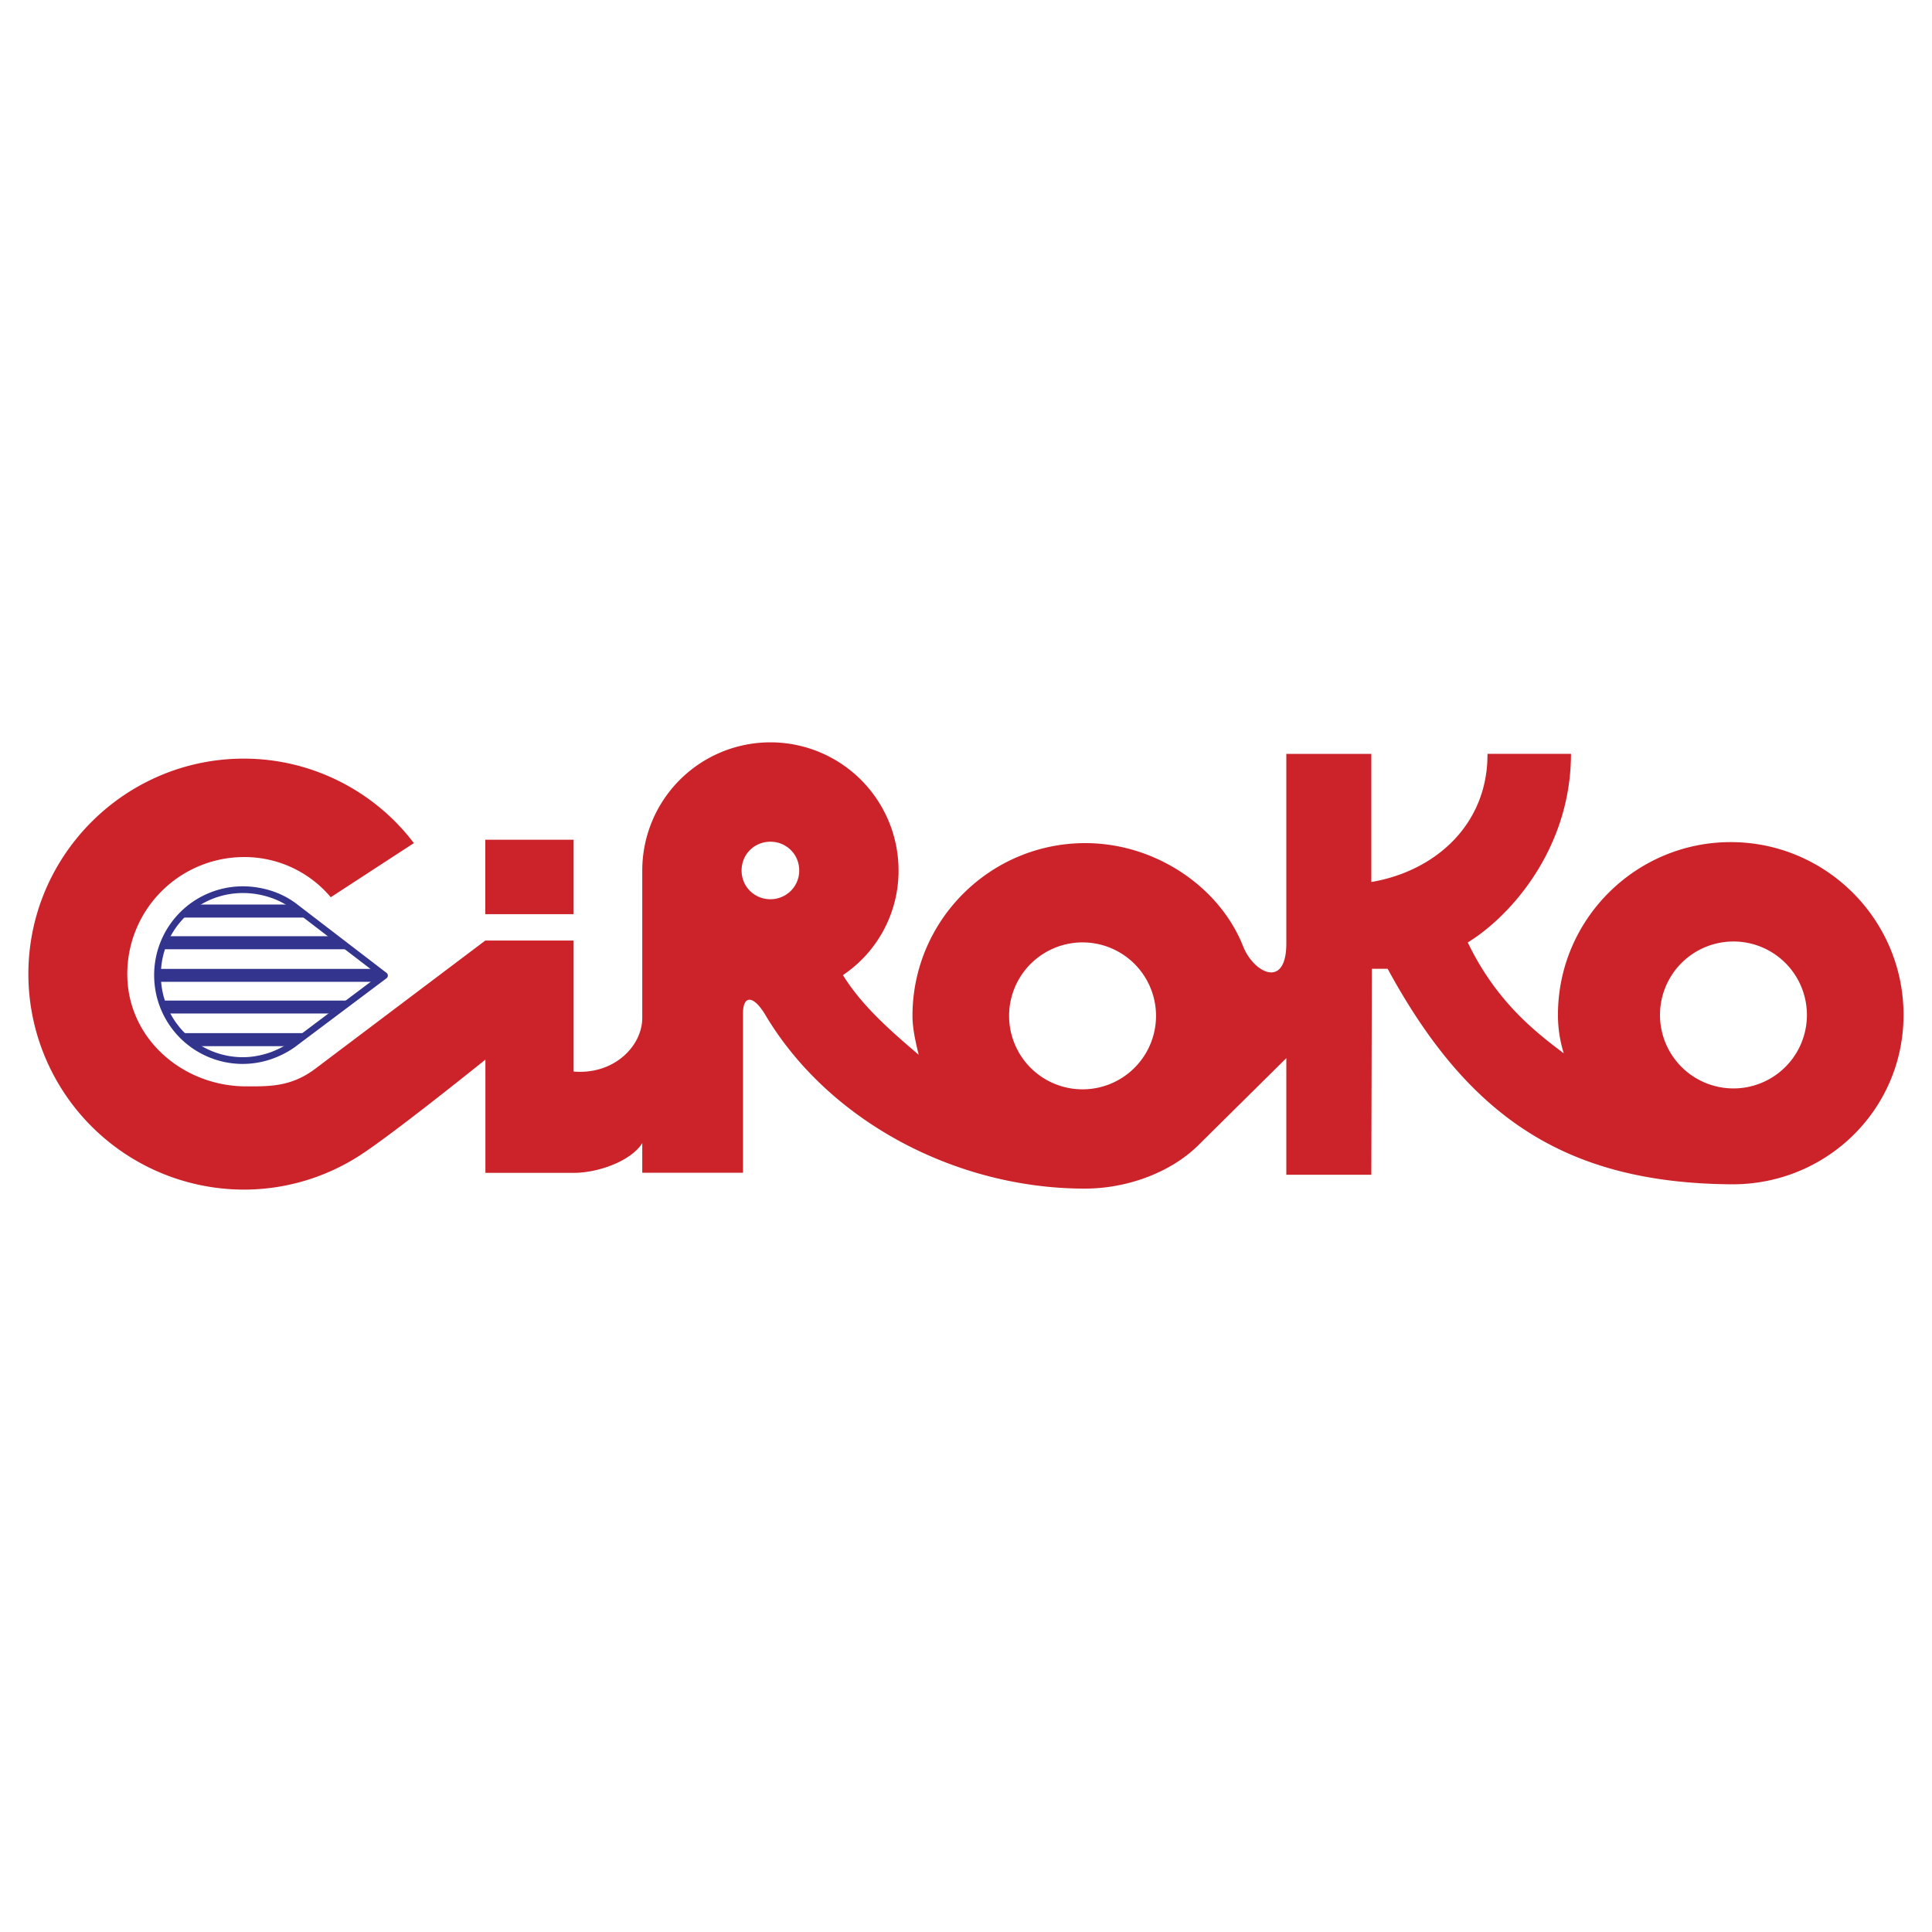 <svg xmlns="http://www.w3.org/2000/svg" viewBox="0 0 192.76 192.76"><path fill="none" d="M0 0h192.76v192.76H0V0z" clip-rule="evenodd"/><path fill="#cc2229" fill-rule="evenodd" d="M172.68 93.94a7.33 7.33 0 110 14.65 7.33 7.33 0 010-14.65zM48.42 83.78v7.43h8.81v-7.43h-8.8zm28.44.2c-1.58 0-2.87 1.24-2.87 2.87s1.3 2.87 2.87 2.87 2.88-1.24 2.88-2.87-1.3-2.87-2.87-2.87zm31.42 10.05a7.33 7.33 0 100 14.65 7.33 7.33 0 000-14.65zm-44.2-7.18a12.78 12.78 0 1125.57 0 12.54 12.54 0 01-5.55 10.44c1.96 3.16 4.88 5.65 7.56 7.95-.29-1.2-.62-2.59-.62-3.88 0-9.53 7.75-17.24 17.24-17.24 6.99 0 13.4 4.36 15.75 10.3 1.06 2.67 4.31 4.3 4.31-.3v-18.9h8.48V88c6.46-1.1 11.63-5.8 11.59-12.79h8.33c0 9.53-6.13 16.28-10.3 18.82 2.73 5.65 6.37 8.67 9.58 11.06a12.8 12.8 0 01-.58-3.83c0-9.53 7.76-17.24 17.24-17.24s17.24 7.71 17.24 17.24-7.8 17-17.24 16.9c-16.57-.14-26.24-6.8-34.23-21.5h-1.58l-.05 20.55h-8.48v-11.64l-8.81 8.72c-2.73 2.68-7.04 4.3-11.3 4.3-12.83 0-25.57-6.7-31.9-17.38-1.19-1.96-2.2-1.91-2.2-.1v15.9H64.08v-2.96c-1.1 1.77-4.36 2.97-6.85 2.97h-8.8v-11.3s-9.2 7.42-12.55 9.57a21.32 21.32 0 01-11.55 3.4 21.53 21.53 0 01-21.5-21.5c0-11.87 9.68-21.5 21.5-21.5 6.9 0 13.13 3.35 16.96 8.43L33 89.52a11.24 11.24 0 00-8.66-4.01A11.66 11.66 0 0012.7 97.19c0 6.46 5.6 11.25 11.97 11.2 2.2 0 4.4.05 6.8-1.77l16.95-12.78h8.81v13.07c4.02.34 6.85-2.53 6.85-5.36v-14.7z" clip-rule="evenodd"/><path fill="#33348e" fill-rule="evenodd" d="M18.01 103.08h12.7l-1.68 1.3h-9.58l-1.44-1.3zm-1.86-3.25H35.2l-1.92 1.29H16.63l-.48-1.3zm-.48-3.16H37.4l.86.62-.67.67H15.67v-1.3zm3.69-6.42h9.76l1.68 1.3H17.87l1.48-1.3zm-2.73 3.16h16.7l1.59 1.3H16.1l.52-1.3z" clip-rule="evenodd"/><path fill="#33348e" d="M29.12 103.86l8.7-6.53-8.7-6.67a7.73 7.73 0 00-2.27-1.15 8.59 8.59 0 00-2.61-.41c-2.26 0-4.31.91-5.8 2.4a8.15 8.15 0 00-2.39 5.79c0 2.27.92 4.31 2.4 5.79a8.17 8.17 0 005.79 2.4c.87 0 1.73-.16 2.54-.42a8.66 8.66 0 002.34-1.2zm.4.54a9.34 9.34 0 01-2.54 1.3 8.82 8.82 0 01-2.74.45 8.84 8.84 0 01-8.86-8.86 8.85 8.85 0 018.86-8.86c.96 0 1.92.16 2.81.44a8.42 8.42 0 012.46 1.25l9.06 6.95a.34.34 0 010 .53l-9.06 6.8z"/></svg>